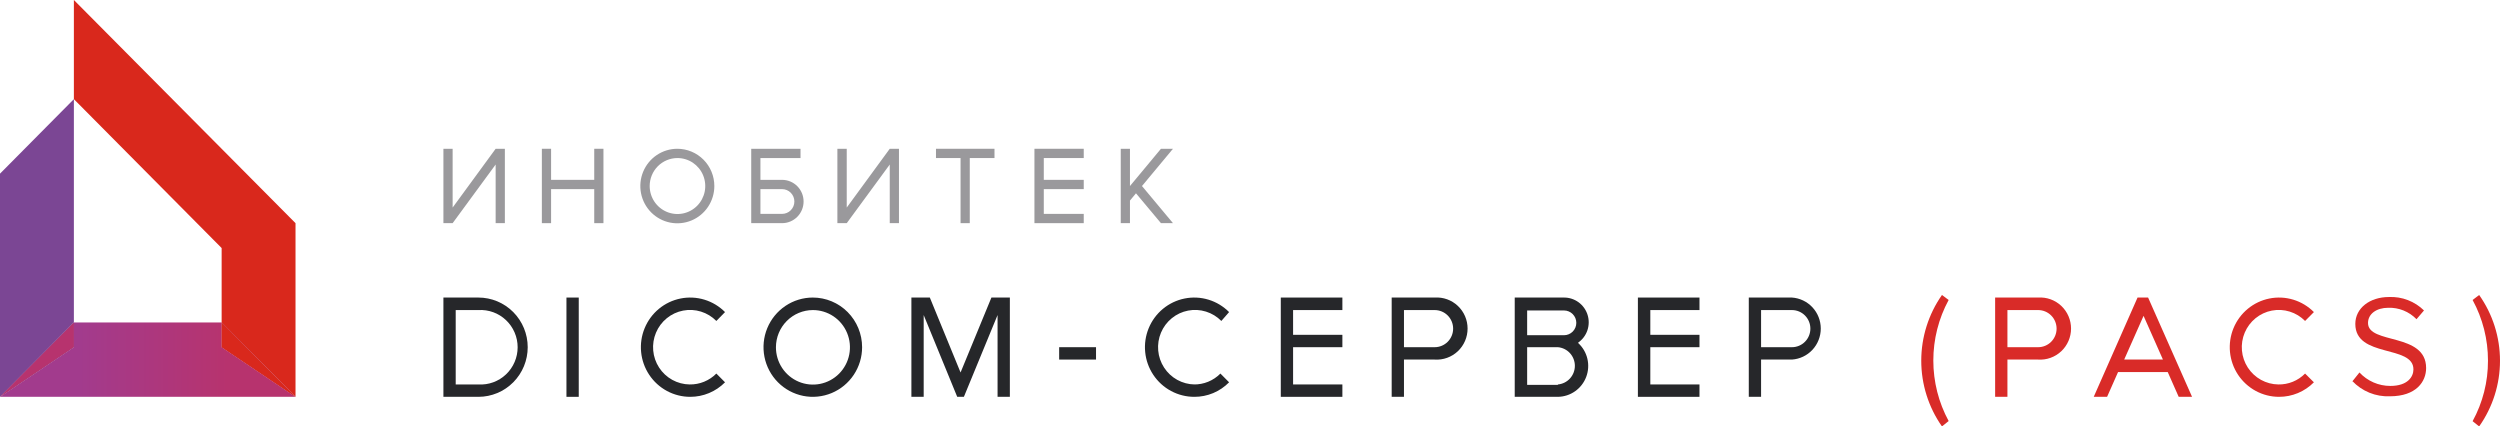 <svg width="299" height="51" viewBox="0 0 299 51" fill="none" xmlns="http://www.w3.org/2000/svg">
<g clip-path="url(#clip0)">
<path d="M8.836 38.564V11.857L0 20.77V38.564V47.461L8.836 38.564Z" fill="url(#paint0_linear)"/>
<path d="M26.508 38.563H8.836V41.524L0 47.46H8.836H35.344L26.508 41.524V38.563Z" fill="url(#paint1_linear)"/>
<path d="M8.836 38.563L0 47.46L8.836 41.524V38.563Z" fill="url(#paint2_linear)"/>
<path d="M8.836 38.563L0 47.46L8.836 41.524V38.563Z" fill="url(#paint3_linear)"/>
<path d="M8.836 11.857L26.508 29.667V38.564L35.344 47.461V38.564V26.691L8.836 0V11.857Z" fill="url(#paint4_linear)"/>
<path d="M26.508 38.563V41.524L35.344 47.46L26.508 38.563Z" fill="url(#paint5_linear)"/>
<path d="M26.508 38.563V41.524L35.344 47.46L26.508 38.563Z" fill="url(#paint6_linear)"/>
<path d="M57.218 35.587H53.032V47.461H57.218C58.782 47.461 60.282 46.835 61.387 45.722C62.493 44.608 63.114 43.099 63.114 41.524C63.114 39.95 62.493 38.44 61.387 37.326C60.282 36.213 58.782 35.587 57.218 35.587ZM57.218 45.98H54.502V37.084H57.218C57.821 37.047 58.424 37.135 58.992 37.342C59.559 37.549 60.079 37.871 60.518 38.288C60.958 38.704 61.308 39.207 61.547 39.765C61.787 40.323 61.91 40.924 61.91 41.532C61.91 42.14 61.787 42.741 61.547 43.299C61.308 43.857 60.958 44.36 60.518 44.776C60.079 45.193 59.559 45.515 58.992 45.722C58.424 45.929 57.821 46.017 57.218 45.98Z" fill="#26272A"/>
<path d="M69.218 35.587H67.748V47.461H69.218V35.587Z" fill="#26272A"/>
<path d="M82.48 45.98C81.753 45.972 81.04 45.783 80.403 45.431C79.766 45.08 79.225 44.575 78.828 43.963C78.43 43.351 78.188 42.65 78.124 41.921C78.059 41.193 78.173 40.459 78.457 39.786C78.74 39.112 79.184 38.519 79.749 38.059C80.314 37.599 80.982 37.286 81.696 37.148C82.409 37.01 83.145 37.051 83.839 37.267C84.533 37.483 85.164 37.867 85.675 38.387L86.714 37.325C86.028 36.635 85.184 36.126 84.256 35.843C83.329 35.56 82.346 35.511 81.395 35.702C80.444 35.892 79.555 36.316 78.805 36.935C78.056 37.554 77.47 38.35 77.099 39.252C76.728 40.154 76.583 41.134 76.678 42.105C76.773 43.077 77.105 44.009 77.643 44.821C78.181 45.633 78.91 46.298 79.765 46.759C80.62 47.219 81.574 47.46 82.543 47.461C83.318 47.463 84.085 47.31 84.801 47.012C85.517 46.714 86.167 46.276 86.714 45.723L85.675 44.677C85.257 45.1 84.758 45.432 84.209 45.656C83.66 45.88 83.072 45.99 82.48 45.98Z" fill="#26272A"/>
<path d="M97.212 37.084C98.088 37.081 98.946 37.34 99.677 37.828C100.407 38.316 100.977 39.012 101.314 39.827C101.651 40.642 101.74 41.54 101.569 42.406C101.399 43.272 100.977 44.067 100.357 44.691C99.737 45.316 98.947 45.74 98.087 45.912C97.227 46.083 96.336 45.994 95.526 45.654C94.717 45.315 94.026 44.741 93.541 44.006C93.056 43.271 92.799 42.407 92.802 41.524C92.806 40.348 93.272 39.221 94.098 38.389C94.924 37.557 96.043 37.088 97.212 37.084ZM97.212 35.587C96.046 35.587 94.906 35.936 93.936 36.588C92.966 37.24 92.211 38.167 91.764 39.252C91.318 40.337 91.201 41.531 91.429 42.682C91.656 43.834 92.218 44.892 93.043 45.722C93.867 46.552 94.918 47.117 96.061 47.347C97.205 47.576 98.391 47.458 99.468 47.009C100.545 46.559 101.466 45.798 102.114 44.822C102.762 43.846 103.108 42.698 103.108 41.524C103.108 39.95 102.486 38.44 101.381 37.326C100.275 36.213 98.775 35.587 97.212 35.587Z" fill="#26272A"/>
<path d="M118.574 35.587L114.883 44.549L111.208 35.587H109.003V47.461H110.473V37.679L114.484 47.461H115.282L119.309 37.679V47.461H120.779V35.587H118.574Z" fill="#26272A"/>
<path d="M131.085 41.524H126.675V43.004H131.085V41.524Z" fill="#26272A"/>
<path d="M142.877 45.98C142.15 45.972 141.437 45.783 140.8 45.431C140.163 45.08 139.622 44.575 139.225 43.963C138.827 43.351 138.585 42.65 138.521 41.921C138.456 41.193 138.571 40.459 138.854 39.786C139.137 39.112 139.581 38.519 140.146 38.059C140.711 37.599 141.379 37.286 142.093 37.148C142.806 37.01 143.542 37.051 144.236 37.267C144.93 37.483 145.561 37.867 146.072 38.387L146.999 37.325C146.313 36.635 145.468 36.125 144.54 35.842C143.611 35.559 142.628 35.511 141.676 35.703C140.725 35.894 139.835 36.319 139.086 36.939C138.337 37.559 137.751 38.356 137.381 39.259C137.011 40.162 136.868 41.143 136.965 42.115C137.061 43.087 137.394 44.02 137.935 44.831C138.475 45.642 139.206 46.307 140.063 46.765C140.919 47.224 141.875 47.463 142.845 47.461C143.617 47.464 144.383 47.312 145.096 47.014C145.809 46.715 146.456 46.277 146.999 45.723L145.96 44.677C145.543 45.1 145.044 45.434 144.495 45.658C143.946 45.882 143.357 45.992 142.765 45.98" fill="#26272A"/>
<path d="M160.549 37.084V35.587H153.183V47.461H160.549V45.98H154.653V41.524H160.549V40.044H154.653V37.084H160.549Z" fill="#26272A"/>
<path d="M171.59 35.588H166.445V47.461H167.915V43.004H171.59C172.094 43.038 172.599 42.967 173.075 42.795C173.551 42.624 173.986 42.356 174.355 42.009C174.724 41.661 175.018 41.241 175.219 40.774C175.42 40.308 175.523 39.805 175.523 39.296C175.523 38.787 175.42 38.284 175.219 37.817C175.018 37.351 174.724 36.931 174.355 36.583C173.986 36.235 173.551 35.968 173.075 35.796C172.599 35.625 172.094 35.554 171.59 35.588ZM171.59 41.524H167.915V37.084H171.59C172.175 37.084 172.735 37.318 173.149 37.734C173.562 38.15 173.795 38.715 173.795 39.304C173.795 39.893 173.562 40.458 173.149 40.874C172.735 41.29 172.175 41.524 171.59 41.524Z" fill="#26272A"/>
<path d="M188.75 40.977C189.265 40.616 189.652 40.099 189.854 39.502C190.056 38.904 190.063 38.257 189.873 37.655C189.684 37.053 189.309 36.527 188.802 36.156C188.295 35.784 187.684 35.584 187.057 35.587H181.161V47.461H186.322C187.059 47.451 187.777 47.219 188.381 46.793C188.985 46.368 189.449 45.769 189.711 45.075C189.973 44.381 190.021 43.624 189.85 42.901C189.679 42.179 189.295 41.525 188.75 41.025V40.977ZM182.647 37.132H187.057C187.446 37.132 187.82 37.288 188.096 37.566C188.372 37.843 188.527 38.219 188.527 38.612C188.527 39.005 188.372 39.381 188.096 39.659C187.82 39.936 187.446 40.092 187.057 40.092H182.647V37.132ZM186.322 46.029H182.647V41.524H186.322C186.876 41.572 187.393 41.827 187.769 42.239C188.145 42.652 188.354 43.192 188.354 43.752C188.354 44.313 188.145 44.852 187.769 45.265C187.393 45.678 186.876 45.933 186.322 45.981" fill="#26272A"/>
<path d="M203.258 37.084V35.587H195.892V47.461H203.258V45.98H197.378V41.524H203.258V40.044H197.378V37.084H203.258Z" fill="#26272A"/>
<path d="M214.316 35.587H209.155V47.461H210.625V43.004H214.316C215.251 42.942 216.127 42.525 216.768 41.836C217.408 41.147 217.764 40.239 217.764 39.296C217.764 38.352 217.408 37.444 216.768 36.756C216.127 36.067 215.251 35.65 214.316 35.587ZM214.316 41.524H210.625V37.084H214.316C214.901 37.084 215.462 37.318 215.875 37.734C216.289 38.15 216.521 38.715 216.521 39.304C216.521 39.893 216.289 40.457 215.875 40.874C215.462 41.29 214.901 41.524 214.316 41.524Z" fill="#26272A"/>
<path d="M59.279 17.793L54.135 24.824V17.793H53.032V26.69H54.135L59.279 19.676V26.69H60.382V17.793H59.279Z" fill="#9A999C"/>
<path d="M71.071 17.793V21.51H65.91V17.793H64.807V26.69H65.91V22.62H71.071V26.69H72.173V17.793H71.071Z" fill="#9A999C"/>
<path d="M81.009 18.903C81.667 18.9 82.311 19.094 82.86 19.459C83.409 19.825 83.837 20.347 84.091 20.958C84.345 21.569 84.413 22.242 84.287 22.893C84.16 23.543 83.845 24.141 83.381 24.61C82.917 25.08 82.325 25.4 81.679 25.531C81.034 25.661 80.365 25.596 79.757 25.343C79.149 25.09 78.629 24.661 78.263 24.11C77.897 23.56 77.702 22.912 77.702 22.25C77.702 21.365 78.05 20.516 78.669 19.889C79.289 19.262 80.13 18.908 81.009 18.903ZM81.009 17.793C80.134 17.793 79.278 18.055 78.55 18.544C77.822 19.034 77.255 19.73 76.92 20.544C76.585 21.359 76.498 22.255 76.668 23.119C76.839 23.984 77.26 24.778 77.879 25.401C78.499 26.024 79.287 26.449 80.146 26.621C81.004 26.793 81.894 26.704 82.703 26.367C83.512 26.03 84.203 25.459 84.689 24.726C85.175 23.993 85.435 23.131 85.435 22.25C85.435 21.665 85.321 21.085 85.098 20.544C84.876 20.004 84.55 19.512 84.139 19.099C83.728 18.685 83.24 18.357 82.703 18.133C82.166 17.909 81.59 17.793 81.009 17.793Z" fill="#9A999C"/>
<path d="M93.537 21.51H90.948V18.903H95.742V17.793H89.846V26.69H93.537C94.219 26.69 94.873 26.417 95.356 25.931C95.838 25.446 96.109 24.787 96.109 24.1C96.109 23.413 95.838 22.754 95.356 22.268C94.873 21.783 94.219 21.51 93.537 21.51ZM93.537 25.58H90.948V22.62H93.537C93.73 22.62 93.921 22.658 94.099 22.732C94.278 22.807 94.44 22.916 94.576 23.053C94.713 23.191 94.821 23.354 94.895 23.534C94.969 23.713 95.007 23.905 95.007 24.1C95.007 24.294 94.969 24.487 94.895 24.666C94.821 24.846 94.713 25.009 94.576 25.146C94.44 25.284 94.278 25.393 94.099 25.467C93.921 25.542 93.73 25.58 93.537 25.58Z" fill="#9A999C"/>
<path d="M106.414 17.793L101.27 24.824V17.793H100.151V26.69H101.27L106.414 19.676V26.69H107.517V17.793H106.414Z" fill="#9A999C"/>
<path d="M111.943 17.793V18.903H114.883V26.69H115.985V18.903H118.941V17.793H111.943Z" fill="#9A999C"/>
<path d="M129.615 18.903V17.793H123.719V26.69H129.615V25.58H124.837V22.62H129.615V21.51H124.837V18.903H129.615Z" fill="#9A999C"/>
<path d="M140.288 17.793H138.85L135.143 22.25V17.793H134.041V26.69H135.143V23.987L135.862 23.119L138.85 26.69H140.288L136.581 22.25L140.288 17.793Z" fill="#9A999C"/>
<path d="M243.763 35.588H238.618V47.461H240.088V43.004H243.763C244.267 43.038 244.773 42.967 245.248 42.795C245.724 42.624 246.16 42.356 246.529 42.009C246.897 41.661 247.191 41.241 247.392 40.774C247.593 40.308 247.697 39.805 247.697 39.296C247.697 38.787 247.593 38.284 247.392 37.817C247.191 37.351 246.897 36.931 246.529 36.583C246.16 36.235 245.724 35.968 245.248 35.796C244.773 35.625 244.267 35.554 243.763 35.588ZM243.763 41.524H240.088V37.084H243.763C244.348 37.084 244.909 37.318 245.322 37.734C245.736 38.15 245.968 38.715 245.968 39.304C245.968 39.893 245.736 40.458 245.322 40.874C244.909 41.29 244.348 41.524 243.763 41.524Z" fill="#D92B28"/>
<path d="M260.572 47.461H262.17L256.913 35.587H255.651L250.41 47.461H252.008L253.318 44.5H259.262L260.572 47.461ZM254.053 43.004L256.37 37.776L258.687 43.004H254.053Z" fill="#D92B28"/>
<path d="M272.492 45.98C271.766 45.972 271.053 45.783 270.416 45.431C269.779 45.08 269.238 44.575 268.84 43.963C268.443 43.351 268.201 42.65 268.136 41.921C268.071 41.193 268.186 40.459 268.469 39.786C268.753 39.112 269.196 38.519 269.761 38.059C270.326 37.599 270.995 37.286 271.708 37.148C272.421 37.01 273.158 37.051 273.852 37.267C274.546 37.483 275.176 37.867 275.688 38.387L276.742 37.325C276.057 36.635 275.212 36.126 274.285 35.843C273.357 35.56 272.374 35.511 271.423 35.702C270.473 35.892 269.583 36.316 268.834 36.935C268.085 37.554 267.498 38.35 267.127 39.252C266.756 40.154 266.612 41.134 266.707 42.105C266.802 43.077 267.133 44.009 267.671 44.821C268.21 45.633 268.939 46.298 269.793 46.759C270.648 47.219 271.602 47.46 272.572 47.461C273.347 47.463 274.114 47.31 274.83 47.012C275.546 46.714 276.196 46.276 276.742 45.723L275.688 44.677C275.27 45.1 274.771 45.434 274.222 45.658C273.673 45.882 273.084 45.992 272.492 45.98Z" fill="#D92B28"/>
<path d="M281.328 45.626L282.191 44.548C282.664 45.057 283.236 45.462 283.871 45.739C284.506 46.015 285.19 46.158 285.882 46.157C287.975 46.157 288.646 45.047 288.646 44.178C288.646 41.202 281.696 42.843 281.696 38.74C281.696 36.858 283.422 35.523 285.722 35.523C286.492 35.489 287.261 35.614 287.981 35.891C288.701 36.167 289.357 36.59 289.909 37.131L289.014 38.177C288.575 37.725 288.047 37.37 287.463 37.134C286.88 36.899 286.255 36.788 285.627 36.81C284.22 36.81 283.214 37.55 283.214 38.628C283.214 41.218 290.164 39.738 290.164 44.017C290.164 45.626 288.998 47.396 285.834 47.396C284.997 47.432 284.161 47.287 283.384 46.971C282.606 46.654 281.906 46.174 281.328 45.562" fill="#D92B28"/>
<path d="M232.259 51C230.647 48.7 229.782 45.955 229.782 43.141C229.782 40.326 230.647 37.581 232.259 35.281L233.058 35.877C231.855 38.098 231.225 40.587 231.225 43.116C231.225 45.646 231.855 48.135 233.058 50.356L232.259 51Z" fill="#D92B28"/>
<path d="M295.724 50.372C296.939 48.156 297.572 45.664 297.562 43.133C297.567 40.596 296.935 38.1 295.724 35.877L296.507 35.281C298.129 37.577 299 40.324 299 43.141C299 45.957 298.129 48.704 296.507 51L295.724 50.372Z" fill="#D92B28"/>
</g>
<defs>
<linearGradient id="paint0_linear" x1="-310.23" y1="59889.1" x2="-301.394" y2="59889.1" gradientUnits="userSpaceOnUse">
<stop stop-color="#A23B8D"/>
<stop offset="0.25" stop-color="#A23B8D"/>
<stop offset="1" stop-color="#7B4694"/>
</linearGradient>
<linearGradient id="paint1_linear" x1="0.69" y1="54.268" x2="36.034" y2="54.268" gradientUnits="userSpaceOnUse">
<stop stop-color="#A23B8D"/>
<stop offset="0.25" stop-color="#A23B8D"/>
<stop offset="0.75" stop-color="#B7336E"/>
<stop offset="1" stop-color="#B7336E"/>
</linearGradient>
<linearGradient id="paint2_linear" x1="-310.23" y1="15001.1" x2="-301.394" y2="15001.1" gradientUnits="userSpaceOnUse">
<stop stop-color="#A23B8D"/>
<stop offset="0.25" stop-color="#A23B8D"/>
<stop offset="1" stop-color="#7B4694"/>
</linearGradient>
<linearGradient id="paint3_linear" x1="-739.127" y1="15405.6" x2="-730.291" y2="15405.6" gradientUnits="userSpaceOnUse">
<stop stop-color="#A23B8D"/>
<stop offset="0.25" stop-color="#A23B8D"/>
<stop offset="0.75" stop-color="#B7336E"/>
<stop offset="1" stop-color="#B7336E"/>
</linearGradient>
<linearGradient id="paint4_linear" x1="-1233.32" y1="79800.2" x2="-1206.81" y2="79800.2" gradientUnits="userSpaceOnUse">
<stop stop-color="#B7336E"/>
<stop offset="0.19" stop-color="#B7336E"/>
<stop offset="1" stop-color="#D9281C"/>
</linearGradient>
<linearGradient id="paint5_linear" x1="0.69" y1="54.268" x2="36.034" y2="54.268" gradientUnits="userSpaceOnUse">
<stop stop-color="#A23B8D"/>
<stop offset="0.25" stop-color="#A23B8D"/>
<stop offset="0.75" stop-color="#B7336E"/>
<stop offset="1" stop-color="#B7336E"/>
</linearGradient>
<linearGradient id="paint6_linear" x1="-387.545" y1="14996" x2="-378.709" y2="14996" gradientUnits="userSpaceOnUse">
<stop stop-color="#B7336E"/>
<stop offset="0.19" stop-color="#B7336E"/>
<stop offset="1" stop-color="#D9281C"/>
</linearGradient>
<clipPath id="clip0">
<rect width="299" height="51" fill="white"/>
</clipPath>
</defs>
</svg>
